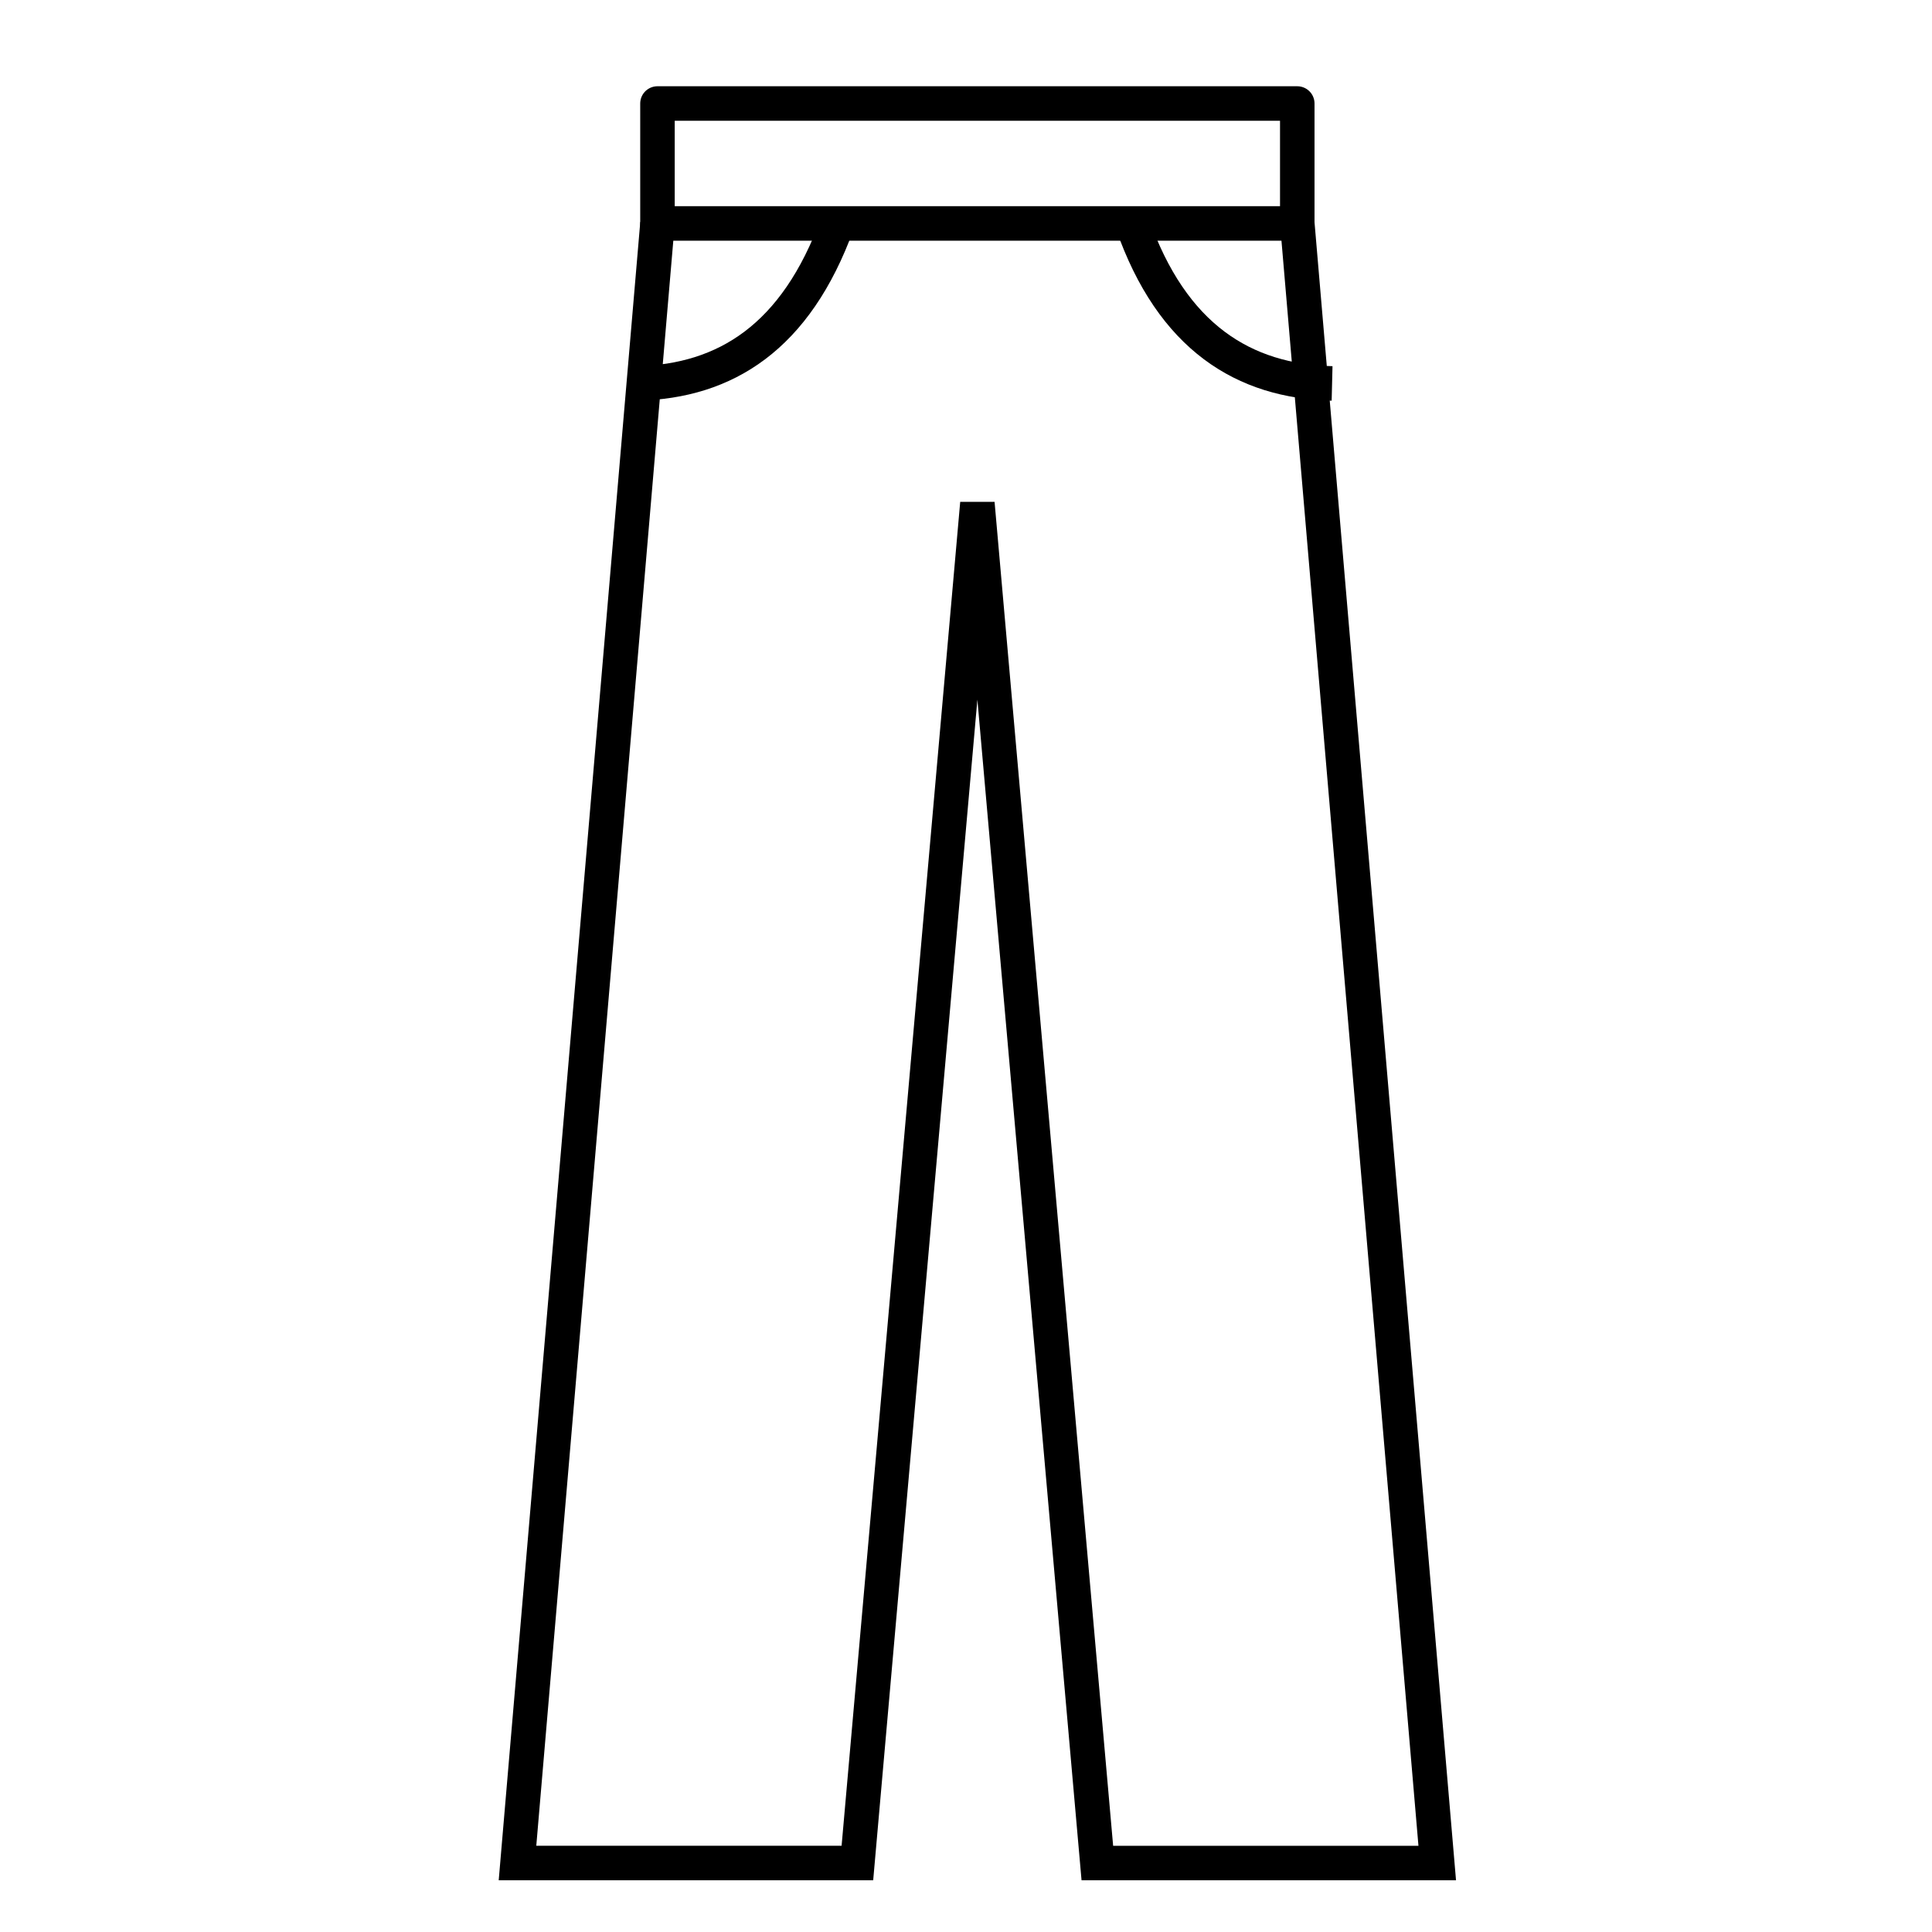 <svg width="56" height="56" xmlns="http://www.w3.org/2000/svg">
    <g fill="none" stroke="#000">
        <path stroke-linecap="round" stroke-linejoin="round" d="M19.057 3h18.545v3.477H19.057z"/>
        <path d="M19.057 6.477L15 54h9.852l3.478-39.409 3.477 39.41h9.852L37.603 6.476M18.477 11.114c2.546-.062 4.593-1.329 5.795-4.636M38.611 11.114c-2.549-.063-4.635-1.33-5.793-4.643"/>
    </g>
</svg>